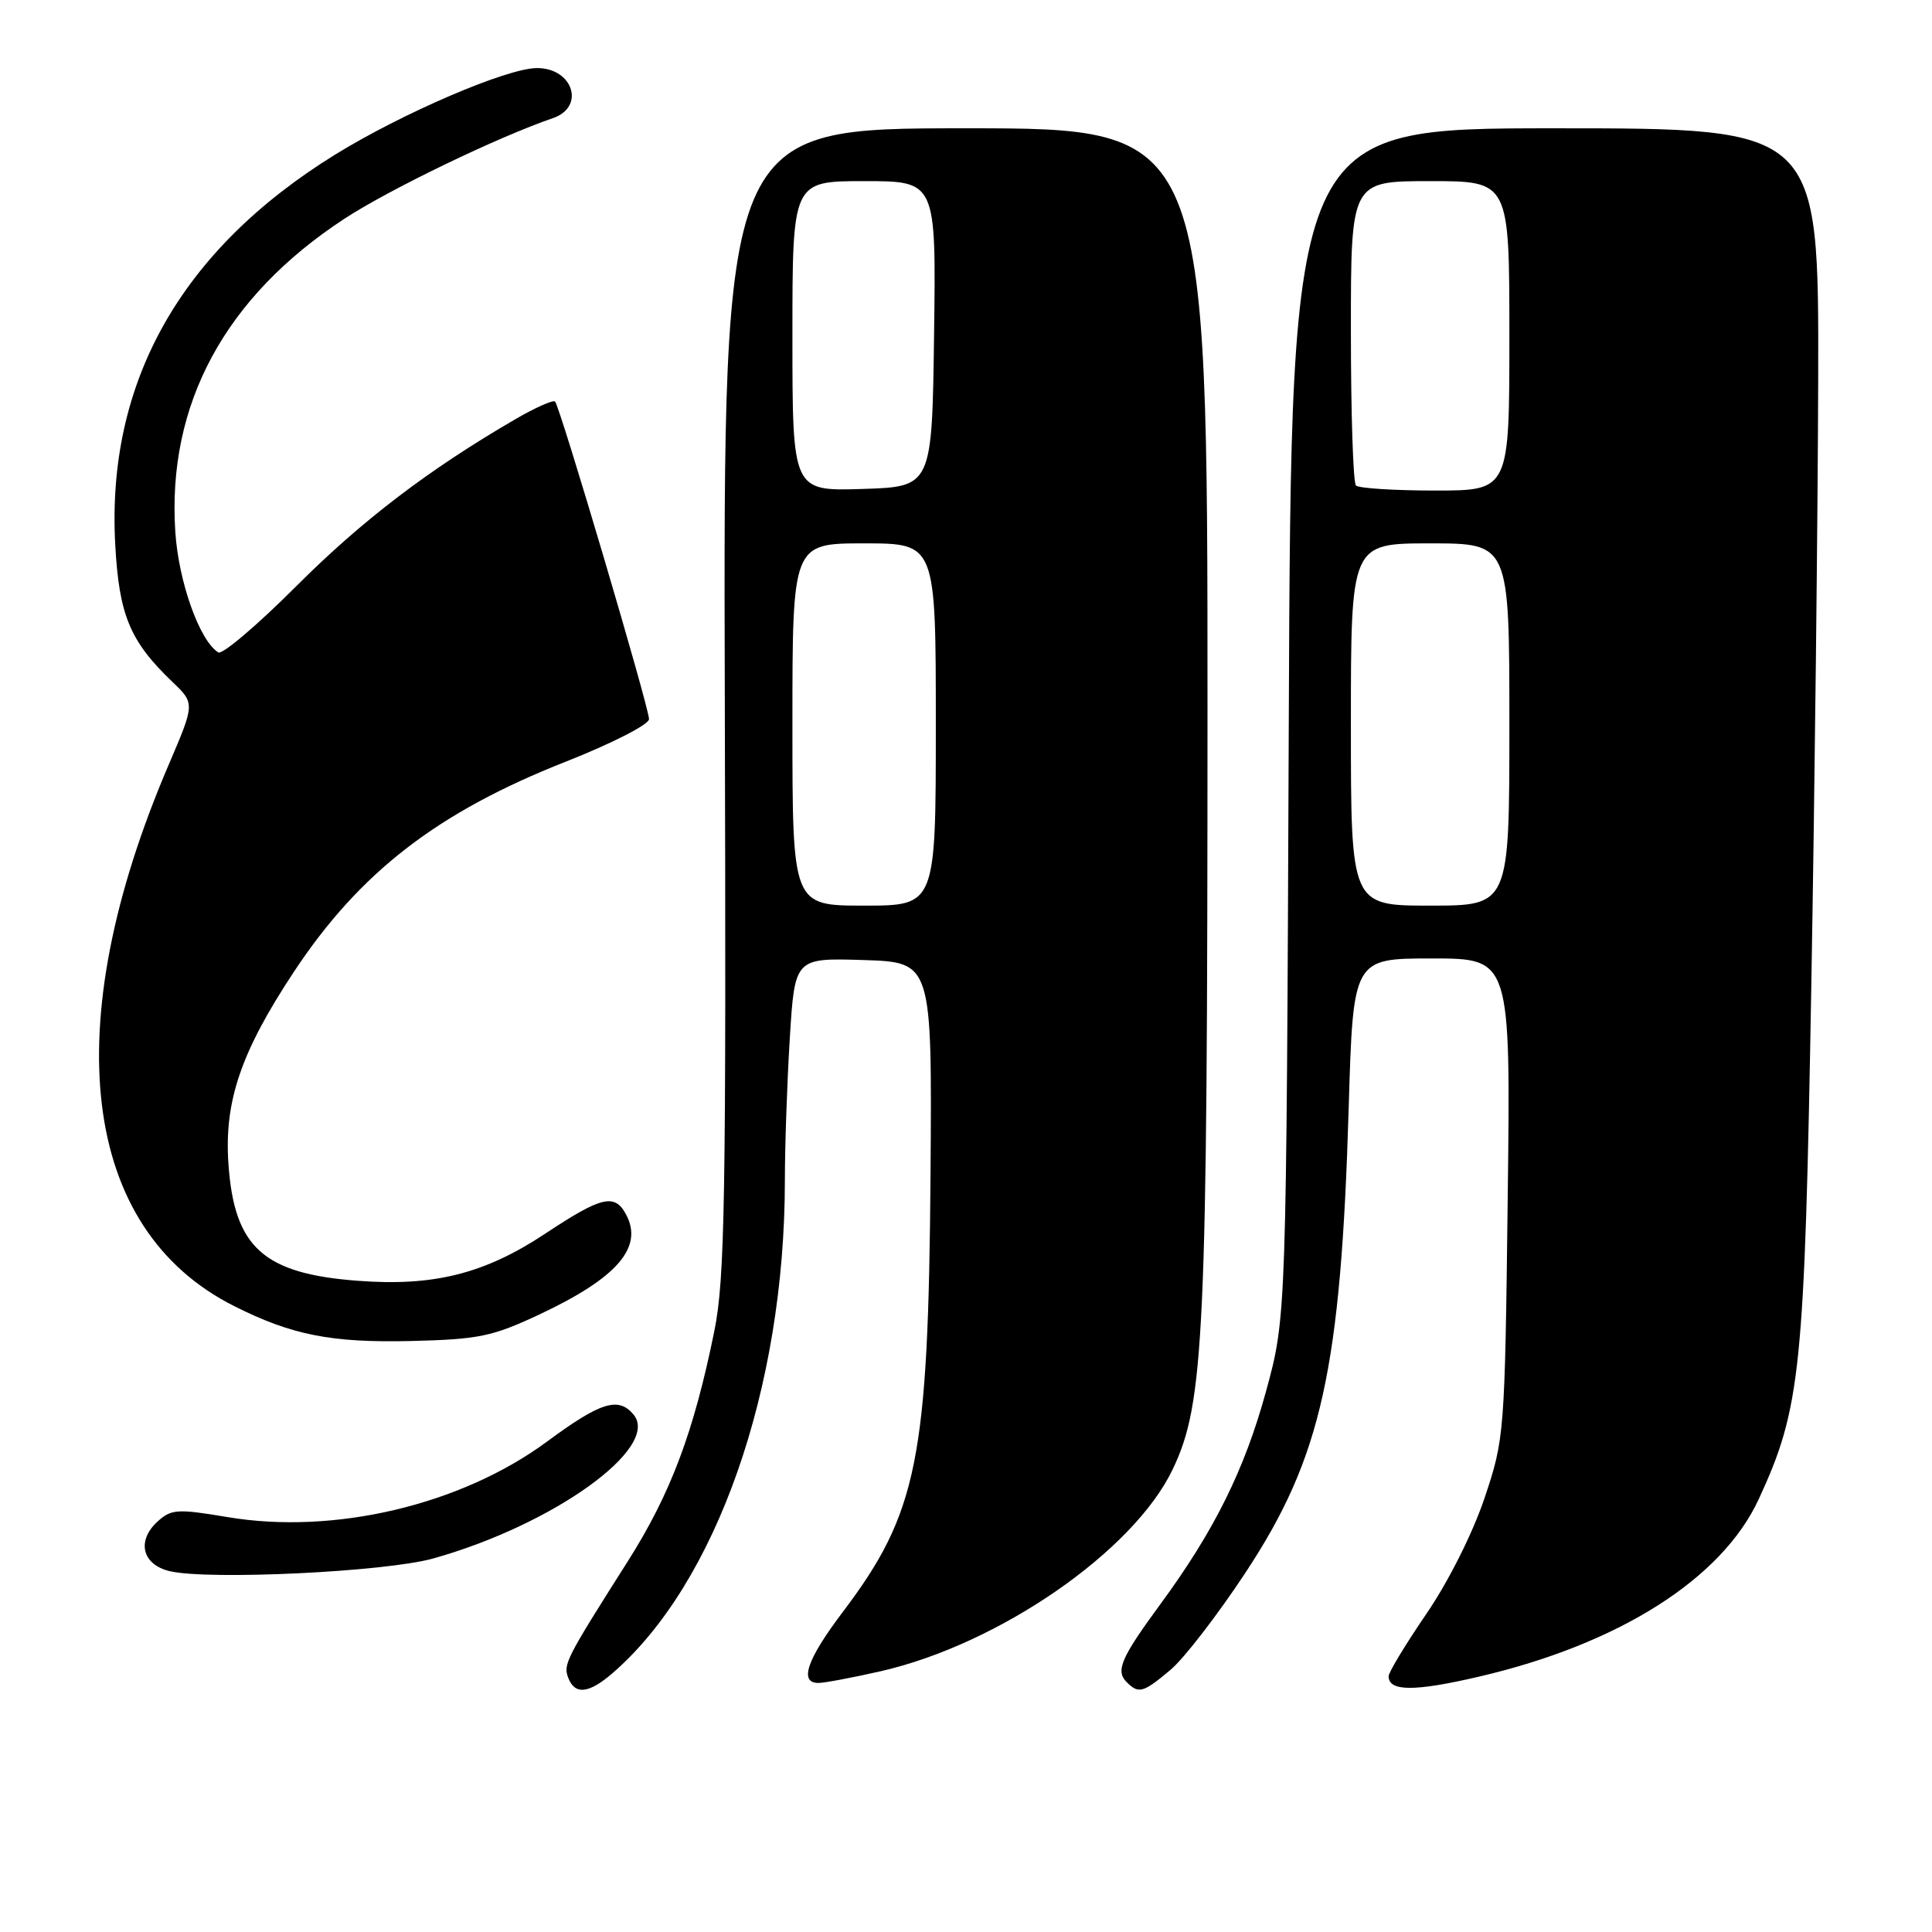 <?xml version="1.0" encoding="UTF-8" standalone="no"?>
<!DOCTYPE svg PUBLIC "-//W3C//DTD SVG 1.1//EN" "http://www.w3.org/Graphics/SVG/1.1/DTD/svg11.dtd" >
<svg xmlns="http://www.w3.org/2000/svg" xmlns:xlink="http://www.w3.org/1999/xlink" version="1.1" viewBox="0 0 256 256">
 <g >
 <path fill="currentColor"
d=" M 81.11 221.75 C 94.93 209.84 103.99 183.98 104.00 156.41 C 104.00 151.95 104.29 143.50 104.65 137.62 C 105.31 126.93 105.31 126.93 114.40 127.21 C 123.50 127.50 123.50 127.50 123.30 155.50 C 123.02 193.41 121.60 200.47 111.64 213.64 C 106.92 219.88 105.85 223.00 108.44 223.00 C 109.23 223.00 112.94 222.30 116.69 221.45 C 132.37 217.87 150.19 205.56 155.38 194.71 C 159.59 185.93 159.99 177.04 160.00 94.25 C 160.00 17.00 160.00 17.00 127.91 17.00 C 95.83 17.00 95.83 17.00 96.04 92.75 C 96.23 159.11 96.06 169.48 94.64 176.43 C 91.92 189.81 88.87 197.91 83.18 206.89 C 74.93 219.89 74.61 220.53 75.30 222.33 C 76.17 224.60 78.00 224.42 81.11 221.75 Z  M 155.09 221.27 C 156.88 219.77 161.35 213.97 165.03 208.39 C 175.11 193.10 177.68 181.51 178.71 146.75 C 179.30 127.00 179.30 127.00 189.74 127.00 C 200.17 127.00 200.17 127.00 199.78 158.75 C 199.40 190.03 199.35 190.62 196.71 198.50 C 195.14 203.16 191.93 209.56 189.01 213.83 C 186.26 217.86 184.00 221.58 184.00 222.11 C 184.00 224.15 187.43 224.16 196.03 222.15 C 214.56 217.83 228.17 209.19 233.04 198.65 C 238.62 186.56 239.12 181.69 240.01 130.50 C 240.46 104.65 240.87 68.54 240.92 50.25 C 241.00 17.00 241.00 17.00 206.05 17.00 C 171.09 17.00 171.09 17.00 170.77 95.75 C 170.45 174.50 170.45 174.50 167.76 184.34 C 164.91 194.75 160.91 202.82 153.75 212.57 C 148.55 219.65 147.79 221.39 149.28 222.88 C 150.88 224.48 151.46 224.32 155.09 221.27 Z  M 57.39 206.51 C 73.30 202.06 87.57 191.81 83.95 187.44 C 81.95 185.03 79.57 185.78 72.48 191.02 C 61.08 199.43 44.26 203.40 30.13 201.02 C 23.53 199.91 22.70 199.96 20.90 201.59 C 18.06 204.16 18.83 207.33 22.50 208.19 C 27.71 209.40 51.06 208.28 57.39 206.51 Z  M 71.48 174.17 C 81.77 169.34 85.29 165.28 82.96 160.93 C 81.45 158.10 79.72 158.51 72.24 163.47 C 64.22 168.78 57.48 170.48 47.40 169.71 C 34.89 168.77 31.03 165.28 30.27 154.22 C 29.69 145.94 31.92 139.40 38.93 128.79 C 47.66 115.59 57.94 107.63 74.98 100.92 C 81.04 98.53 86.00 96.00 86.00 95.29 C 86.00 93.74 74.20 53.86 73.55 53.21 C 73.30 52.96 70.93 54.01 68.30 55.54 C 56.83 62.20 47.95 68.97 39.23 77.70 C 34.09 82.84 29.45 86.78 28.93 86.45 C 26.45 84.93 23.66 77.09 23.23 70.48 C 22.12 53.58 29.80 39.36 45.63 28.99 C 51.55 25.11 66.02 18.13 73.27 15.65 C 77.60 14.17 75.92 8.99 71.13 9.02 C 67.15 9.04 53.29 15.00 44.40 20.49 C 23.95 33.14 14.09 50.63 15.27 72.17 C 15.78 81.53 17.21 84.96 22.85 90.36 C 25.83 93.21 25.83 93.21 22.34 101.36 C 7.49 136.01 10.73 162.84 31.00 173.05 C 38.66 176.91 43.90 177.94 54.50 177.69 C 63.44 177.47 65.24 177.10 71.48 174.17 Z  M 105.00 96.00 C 105.00 72.00 105.00 72.00 114.50 72.00 C 124.00 72.00 124.00 72.00 124.00 96.00 C 124.00 120.00 124.00 120.00 114.50 120.00 C 105.00 120.00 105.00 120.00 105.00 96.00 Z  M 105.00 44.54 C 105.00 24.00 105.00 24.00 114.52 24.00 C 124.04 24.00 124.04 24.00 123.77 44.25 C 123.50 64.50 123.50 64.50 114.25 64.79 C 105.00 65.08 105.00 65.08 105.00 44.54 Z  M 179.00 96.00 C 179.00 72.00 179.00 72.00 189.50 72.00 C 200.00 72.00 200.00 72.00 200.00 96.00 C 200.00 120.00 200.00 120.00 189.50 120.00 C 179.00 120.00 179.00 120.00 179.00 96.00 Z  M 179.67 64.33 C 179.30 63.97 179.00 54.74 179.00 43.83 C 179.00 24.00 179.00 24.00 189.50 24.00 C 200.00 24.00 200.00 24.00 200.00 44.50 C 200.00 65.00 200.00 65.00 190.17 65.00 C 184.76 65.00 180.03 64.70 179.67 64.33 Z "/>
</g>
</svg>